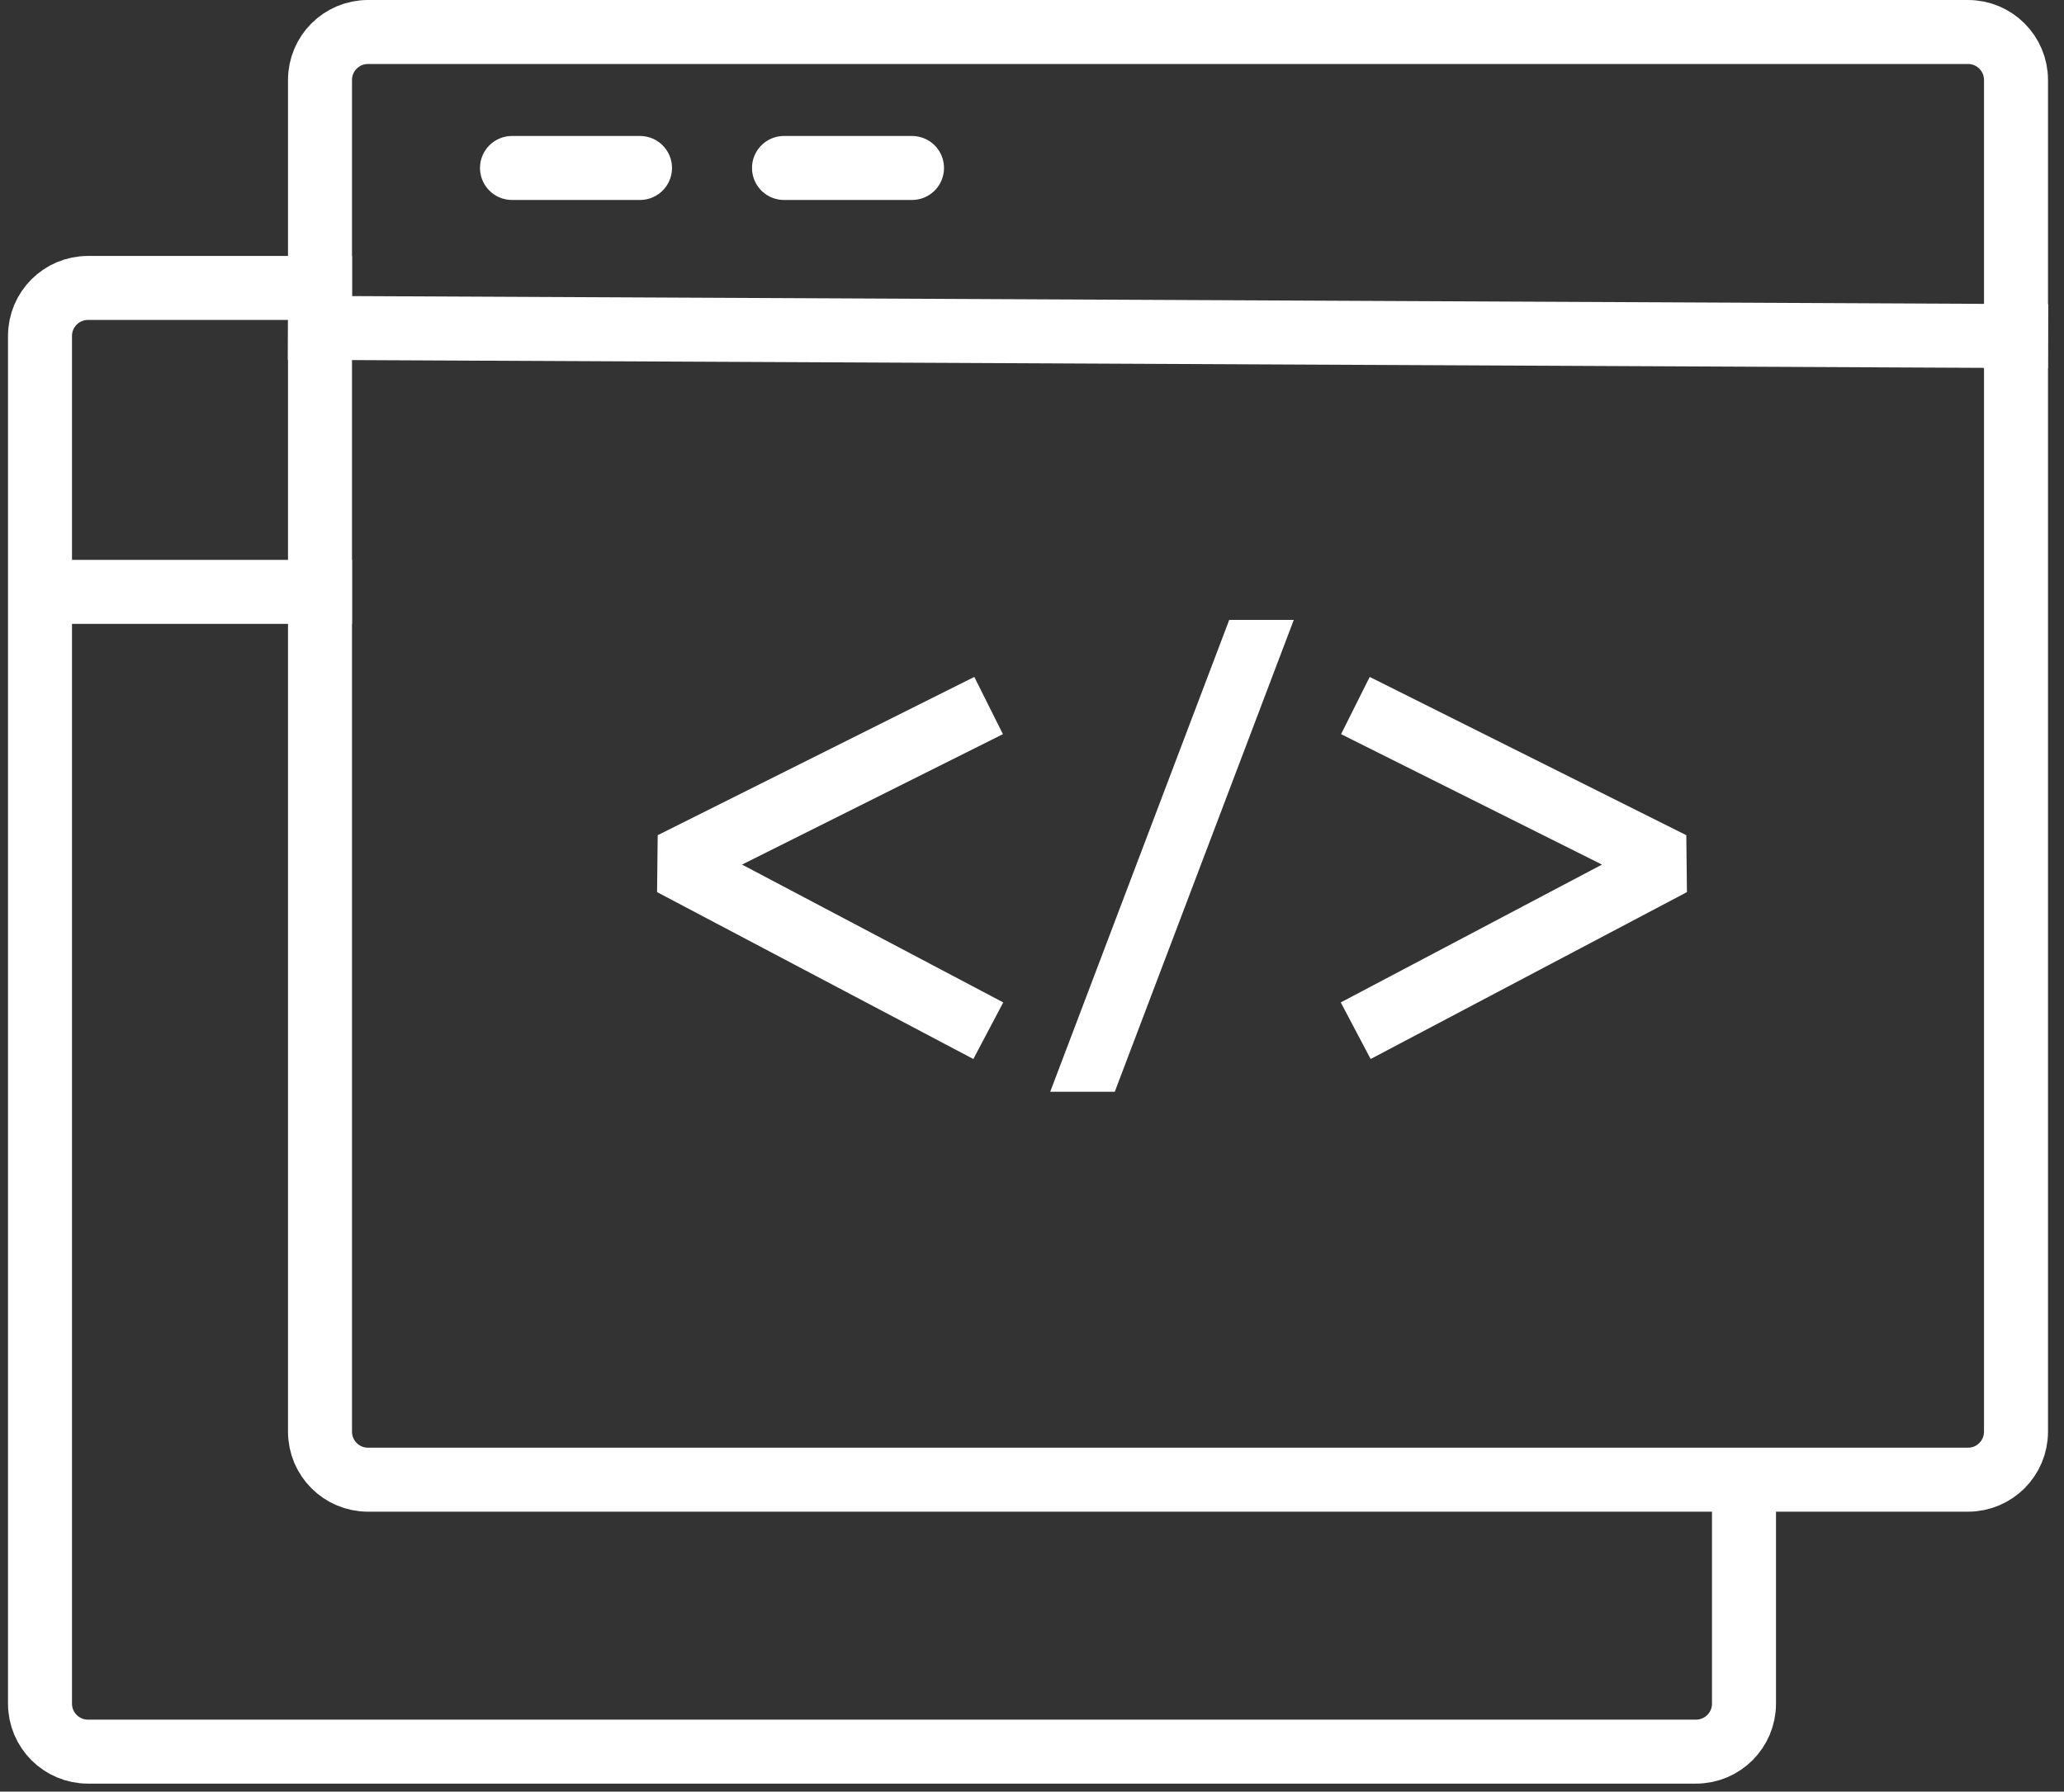 <svg width="129" height="112" viewBox="0 0 129 112" fill="none" xmlns="http://www.w3.org/2000/svg">
<rect x="0" y="0" width="129" height="112" fill="#333333" stroke="none"/>
<path d="M20 18H5.5C3.843 18 2.5 19.343 2.5 21V106.5C2.5 108.157 3.843 109.5 5.5 109.5H106C107.657 109.5 109 108.157 109 106.5V93.5" stroke="white" stroke-width="4" stroke-linecap="square"/>
<path d="M3 37H20" stroke="white" stroke-width="4" stroke-linecap="square"/>
<path d="M20 20.5L126 21.005" stroke="white" stroke-width="4" stroke-linecap="square"/>
<path d="M20 89.5V5C20 3.343 21.343 2 23 2H123C124.657 2 126 3.343 126 5V89.5C126 91.157 124.657 92.5 123 92.5H23C21.343 92.5 20 91.157 20 89.5Z" stroke="white" stroke-width="4" stroke-linecap="square"/>
<path d="M32 10.5H36H40" stroke="white" stroke-width="4" stroke-linecap="round"/>
<path d="M49 10.5H57" stroke="white" stroke-width="4" stroke-linecap="round"/>
<path d="M60.894 46.789L62.683 45.894L60.894 42.317L59.106 43.211L60.894 46.789ZM42 54L41.106 52.211L41.066 55.769L42 54ZM59.066 65.269L60.835 66.202L62.702 62.665L60.934 61.731L59.066 65.269ZM59.106 43.211L41.106 52.211L42.894 55.789L60.894 46.789L59.106 43.211ZM41.066 55.769L59.066 65.269L60.934 61.731L42.934 52.231L41.066 55.769Z" fill="white"/>
<path d="M85.606 46.789L83.817 45.894L85.606 42.317L87.394 43.211L85.606 46.789ZM104.5 54L105.394 52.211L105.434 55.769L104.5 54ZM87.433 65.269L85.665 66.202L83.798 62.665L85.567 61.731L87.433 65.269ZM87.394 43.211L105.394 52.211L103.606 55.789L85.606 46.789L87.394 43.211ZM105.434 55.769L87.433 65.269L85.567 61.731L103.566 52.231L105.434 55.769Z" fill="white"/>
<path d="M80.5 39H78H77L66 68H69.5L80.5 39Z" fill="white" stroke="white" stroke-width="0.5" stroke-linecap="square"/>
</svg>
